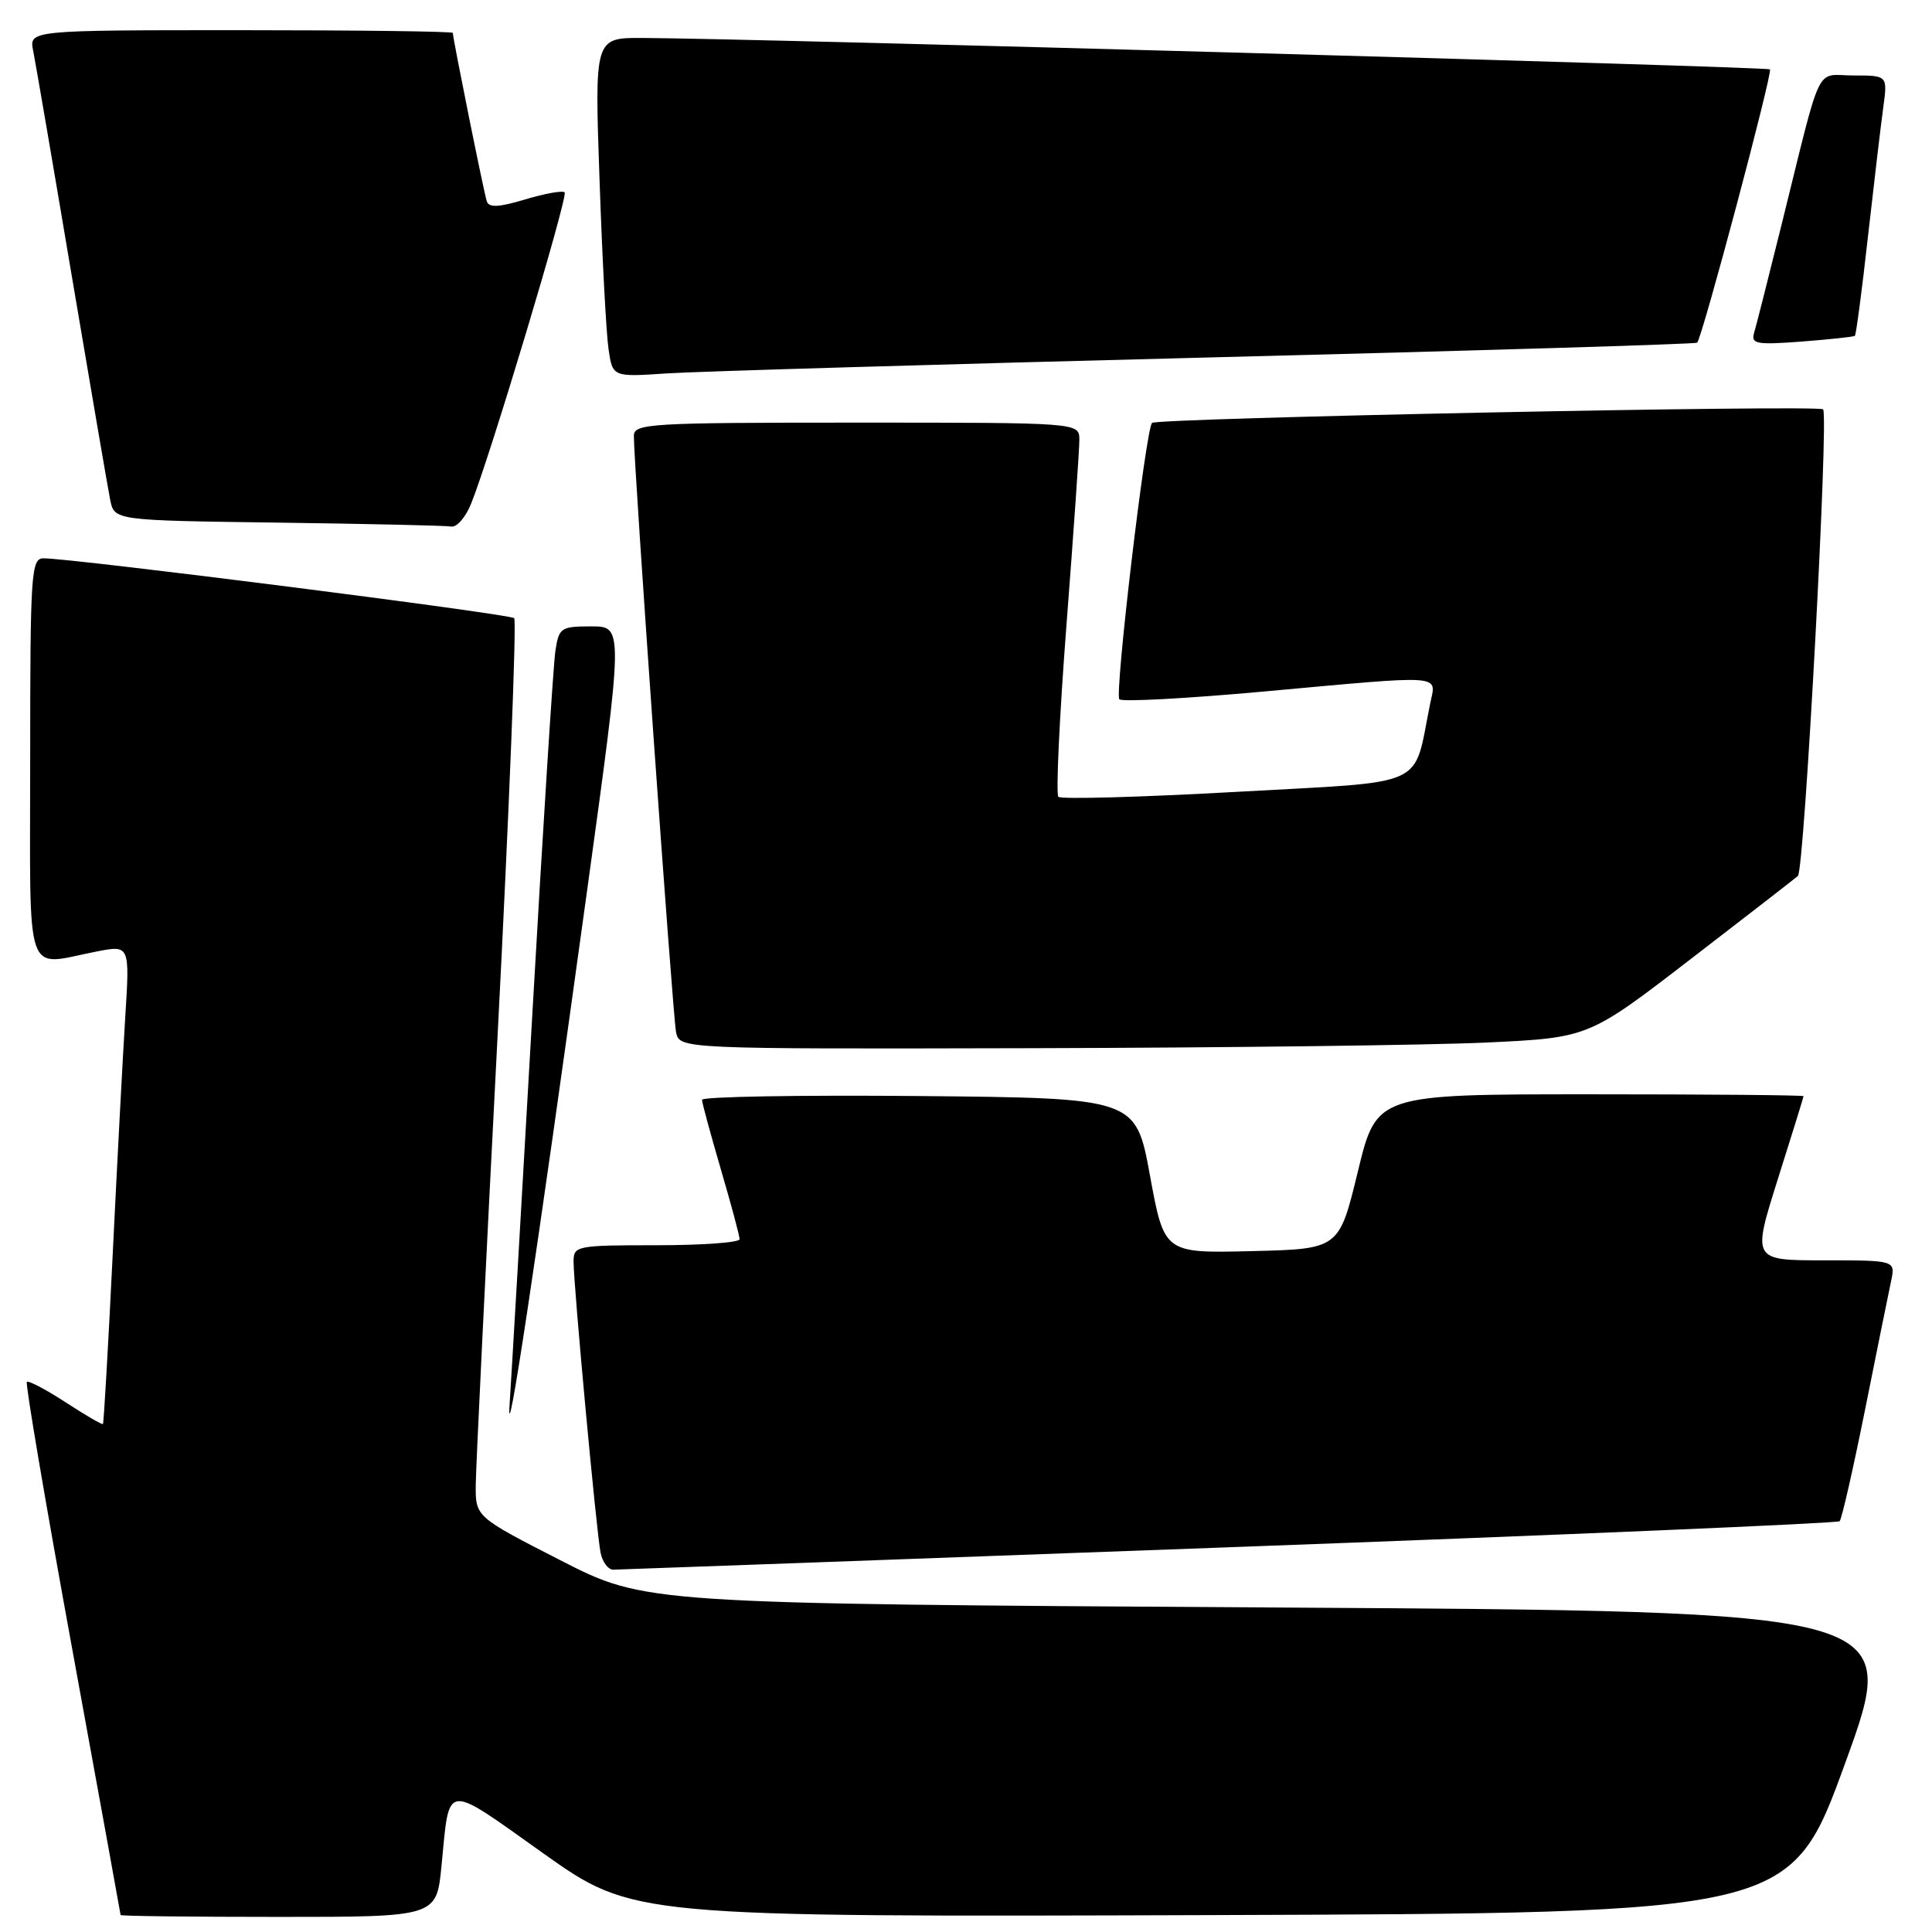 <?xml version="1.0" encoding="UTF-8" standalone="no"?>
<!DOCTYPE svg PUBLIC "-//W3C//DTD SVG 1.1//EN" "http://www.w3.org/Graphics/SVG/1.1/DTD/svg11.dtd" >
<svg xmlns="http://www.w3.org/2000/svg" xmlns:xlink="http://www.w3.org/1999/xlink" version="1.1" viewBox="0 0 256 256">
 <g >
 <path fill="currentColor"
d=" M 58.50 247.25 C 59.60 236.04 58.71 236.15 71.98 245.57 C 83.87 254.01 83.87 254.01 160.57 253.76 C 237.28 253.50 237.28 253.50 244.54 233.50 C 251.80 213.50 251.80 213.50 168.65 213.00 C 85.50 212.50 85.50 212.50 74.25 206.74 C 63.00 200.98 63.00 200.98 63.04 196.74 C 63.06 194.41 64.36 167.75 65.92 137.50 C 67.48 107.25 68.47 82.23 68.13 81.91 C 67.53 81.34 9.38 73.95 5.75 73.98 C 4.13 74.00 4.00 75.93 4.00 100.50 C 4.00 130.55 3.10 127.96 12.85 126.07 C 17.20 125.23 17.20 125.23 16.59 134.87 C 16.26 140.16 15.51 154.40 14.92 166.49 C 14.33 178.59 13.75 188.58 13.64 188.69 C 13.53 188.81 11.30 187.51 8.69 185.81 C 6.08 184.11 3.77 182.90 3.56 183.11 C 3.34 183.33 6.05 199.25 9.57 218.50 C 13.09 237.75 15.97 253.61 15.98 253.75 C 15.99 253.89 25.41 254.00 36.92 254.00 C 57.84 254.00 57.84 254.00 58.50 247.25 Z  M 162.89 205.02 C 207.10 203.39 243.49 201.84 243.76 201.57 C 244.04 201.30 245.55 194.65 247.13 186.79 C 248.70 178.93 250.26 171.26 250.58 169.75 C 251.16 167.00 251.16 167.00 241.67 167.00 C 232.18 167.00 232.18 167.00 235.57 156.25 C 237.44 150.34 238.97 145.39 238.98 145.25 C 238.99 145.11 226.27 145.00 210.70 145.00 C 182.40 145.00 182.40 145.00 179.92 155.25 C 177.43 165.50 177.43 165.50 165.85 165.78 C 154.27 166.06 154.27 166.06 152.38 155.78 C 150.50 145.50 150.50 145.50 121.75 145.23 C 105.94 145.09 93.01 145.31 93.02 145.73 C 93.03 146.16 94.16 150.30 95.52 154.95 C 96.88 159.60 98.00 163.76 98.00 164.20 C 98.00 164.64 93.05 165.00 87.00 165.00 C 76.39 165.00 76.00 165.08 76.00 167.16 C 76.00 170.35 79.04 203.12 79.58 205.75 C 79.83 206.99 80.59 208.00 81.27 207.99 C 81.95 207.98 118.67 206.65 162.89 205.02 Z  M 77.76 118.25 C 82.62 83.00 82.62 83.00 78.36 83.00 C 74.31 83.00 74.06 83.17 73.59 86.25 C 73.32 88.04 71.94 109.75 70.53 134.50 C 69.12 159.25 67.77 182.43 67.53 186.00 C 67.02 193.69 71.02 167.16 77.76 118.25 Z  M 197.00 138.14 C 210.50 137.50 210.50 137.50 224.00 127.10 C 231.43 121.39 237.83 116.42 238.23 116.07 C 239.09 115.33 242.34 55.01 241.57 54.24 C 240.95 53.61 153.27 55.39 152.65 56.04 C 151.81 56.91 147.67 92.00 148.32 92.66 C 148.68 93.02 157.19 92.56 167.24 91.65 C 191.84 89.41 190.30 89.30 189.50 93.25 C 187.19 104.59 189.62 103.48 163.95 104.92 C 151.26 105.63 140.59 105.93 140.24 105.58 C 139.90 105.23 140.38 94.94 141.32 82.72 C 142.26 70.50 143.03 59.49 143.02 58.25 C 143.00 56.00 143.00 56.00 113.50 56.00 C 86.08 56.00 84.00 56.12 83.99 57.75 C 83.96 61.38 89.14 134.60 89.58 136.75 C 90.04 139.00 90.04 139.00 136.77 138.89 C 162.47 138.83 189.57 138.49 197.00 138.14 Z  M 62.42 66.75 C 64.88 60.71 75.31 25.98 74.82 25.49 C 74.55 25.22 72.20 25.64 69.60 26.42 C 66.08 27.48 64.78 27.54 64.50 26.67 C 64.12 25.52 60.00 5.07 60.00 4.36 C 60.00 4.16 47.36 4.00 31.92 4.00 C 3.84 4.00 3.84 4.00 4.40 6.75 C 4.70 8.26 7.00 21.65 9.50 36.50 C 12.01 51.35 14.30 64.73 14.60 66.23 C 15.15 68.96 15.15 68.96 36.83 69.25 C 48.75 69.41 59.09 69.64 59.80 69.77 C 60.52 69.90 61.70 68.54 62.42 66.75 Z  M 160.00 47.37 C 195.48 46.48 224.67 45.59 224.88 45.41 C 225.53 44.84 234.92 9.58 234.53 9.19 C 234.18 8.85 99.38 5.09 85.14 5.03 C 78.78 5.00 78.78 5.00 79.44 23.75 C 79.79 34.06 80.33 44.18 80.63 46.23 C 81.17 49.96 81.17 49.96 88.33 49.48 C 92.28 49.22 124.52 48.27 160.00 47.37 Z  M 245.78 44.50 C 245.94 44.37 246.72 38.47 247.51 31.38 C 248.31 24.30 249.22 16.59 249.54 14.25 C 250.12 10.00 250.12 10.00 245.60 10.00 C 240.42 10.00 241.55 7.66 236.01 30.00 C 234.30 36.88 232.69 43.24 232.42 44.14 C 232.00 45.57 232.76 45.71 238.72 45.26 C 242.45 44.97 245.63 44.63 245.78 44.50 Z "/>
</g>
</svg>